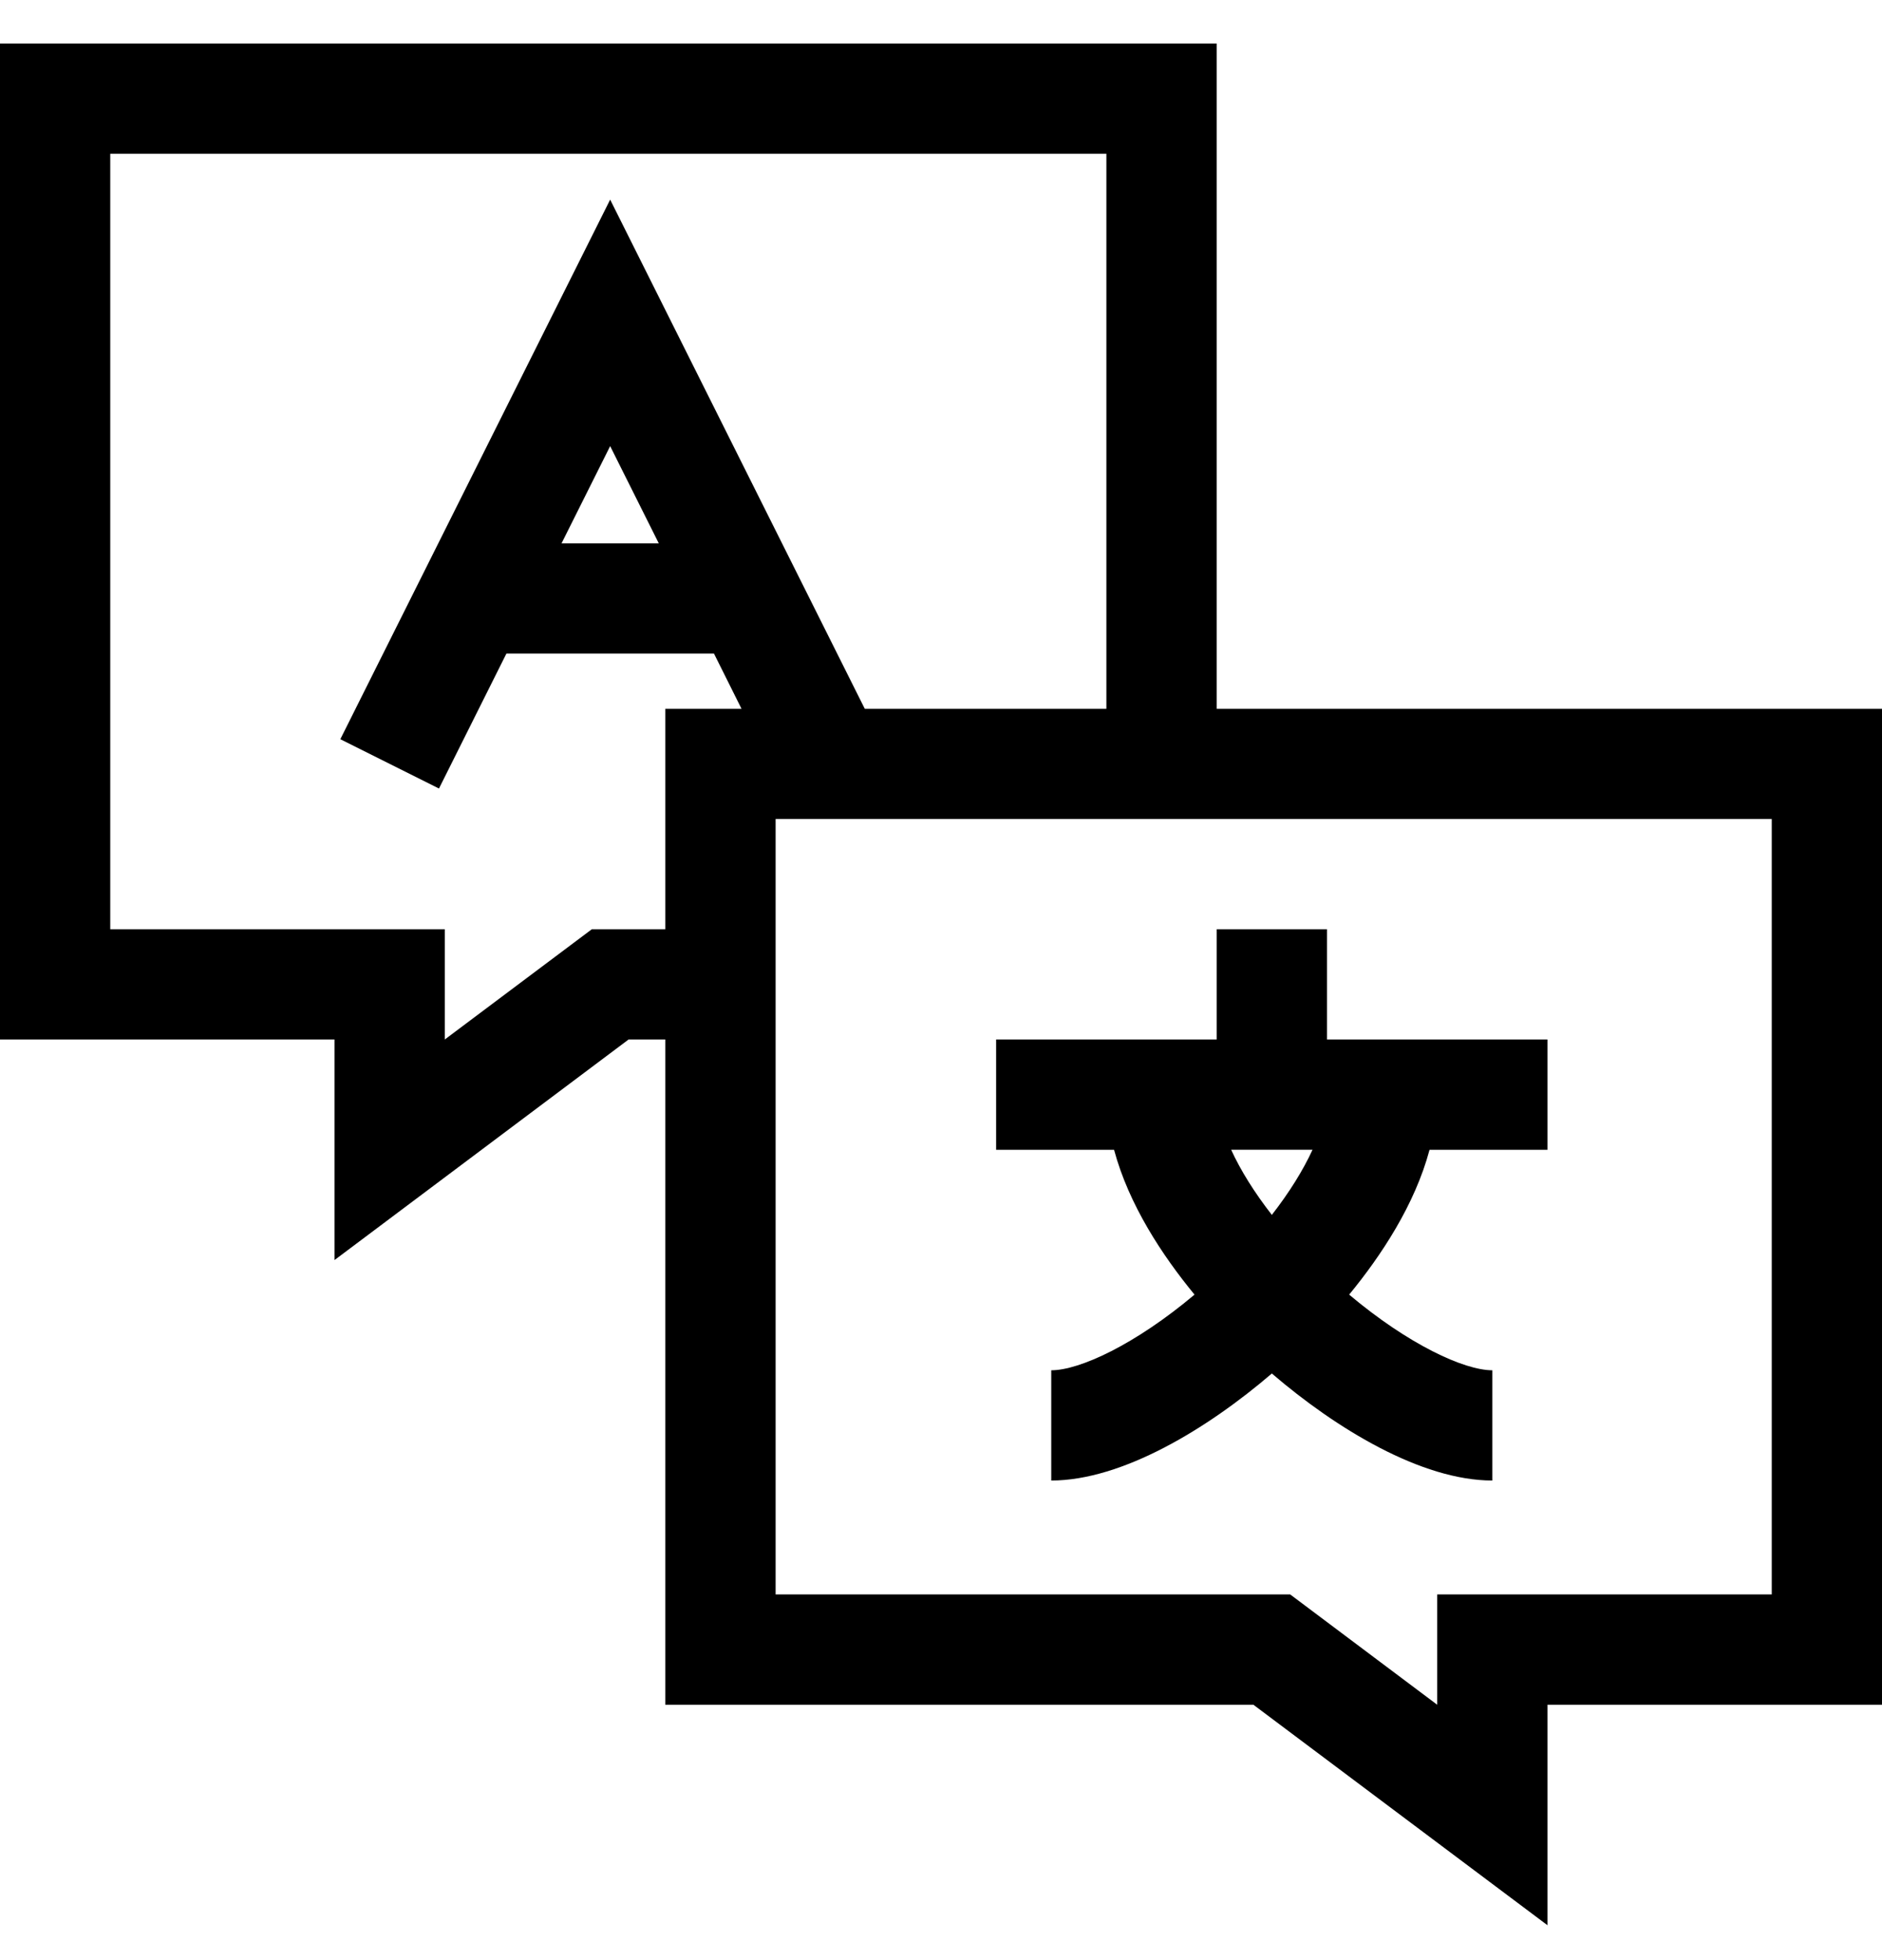 <svg width="24" height="25" viewBox="0 0 24 25" fill="none" xmlns="http://www.w3.org/2000/svg">
<g clip-path="url(#clip0)">
<path d="M15.984 21.743L19.734 24.555V21.743H24V9.04H15.516V0.555H0V13.258H4.266V16.071L8.016 13.258H8.484V21.743H15.984ZM22.594 20.336H18.328V21.743L16.453 20.336H9.891V10.446H22.594V20.336ZM7.547 11.852L5.672 13.258V11.852H1.406V1.961H14.109V9.04H11.028L7.781 2.546L4.34 9.428L5.598 10.057L6.458 8.336H9.105L9.456 9.04H8.484V11.852H7.547ZM8.401 6.93H7.161L7.781 5.69L8.401 6.93Z" fill="black"/>
<path d="M15.233 16.512C14.479 17.147 13.767 17.477 13.406 17.477V18.883C14.312 18.883 15.401 18.22 16.219 17.518C17.037 18.22 18.125 18.883 19.031 18.883V17.477C18.671 17.477 17.959 17.147 17.205 16.512C17.613 16.015 18.043 15.366 18.23 14.665H19.734V13.258H16.922V11.852H15.516V13.258H12.703V14.665H14.207C14.395 15.366 14.824 16.015 15.233 16.512ZM16.219 15.495C15.997 15.21 15.82 14.927 15.7 14.664H16.738C16.617 14.927 16.441 15.21 16.219 15.495Z" fill="black"/>
</g>
<defs>
<clipPath id="clip0">
<rect width="24" height="24" fill="white" transform="translate(0 0.555)"/>
</clipPath>
</defs>
</svg>
